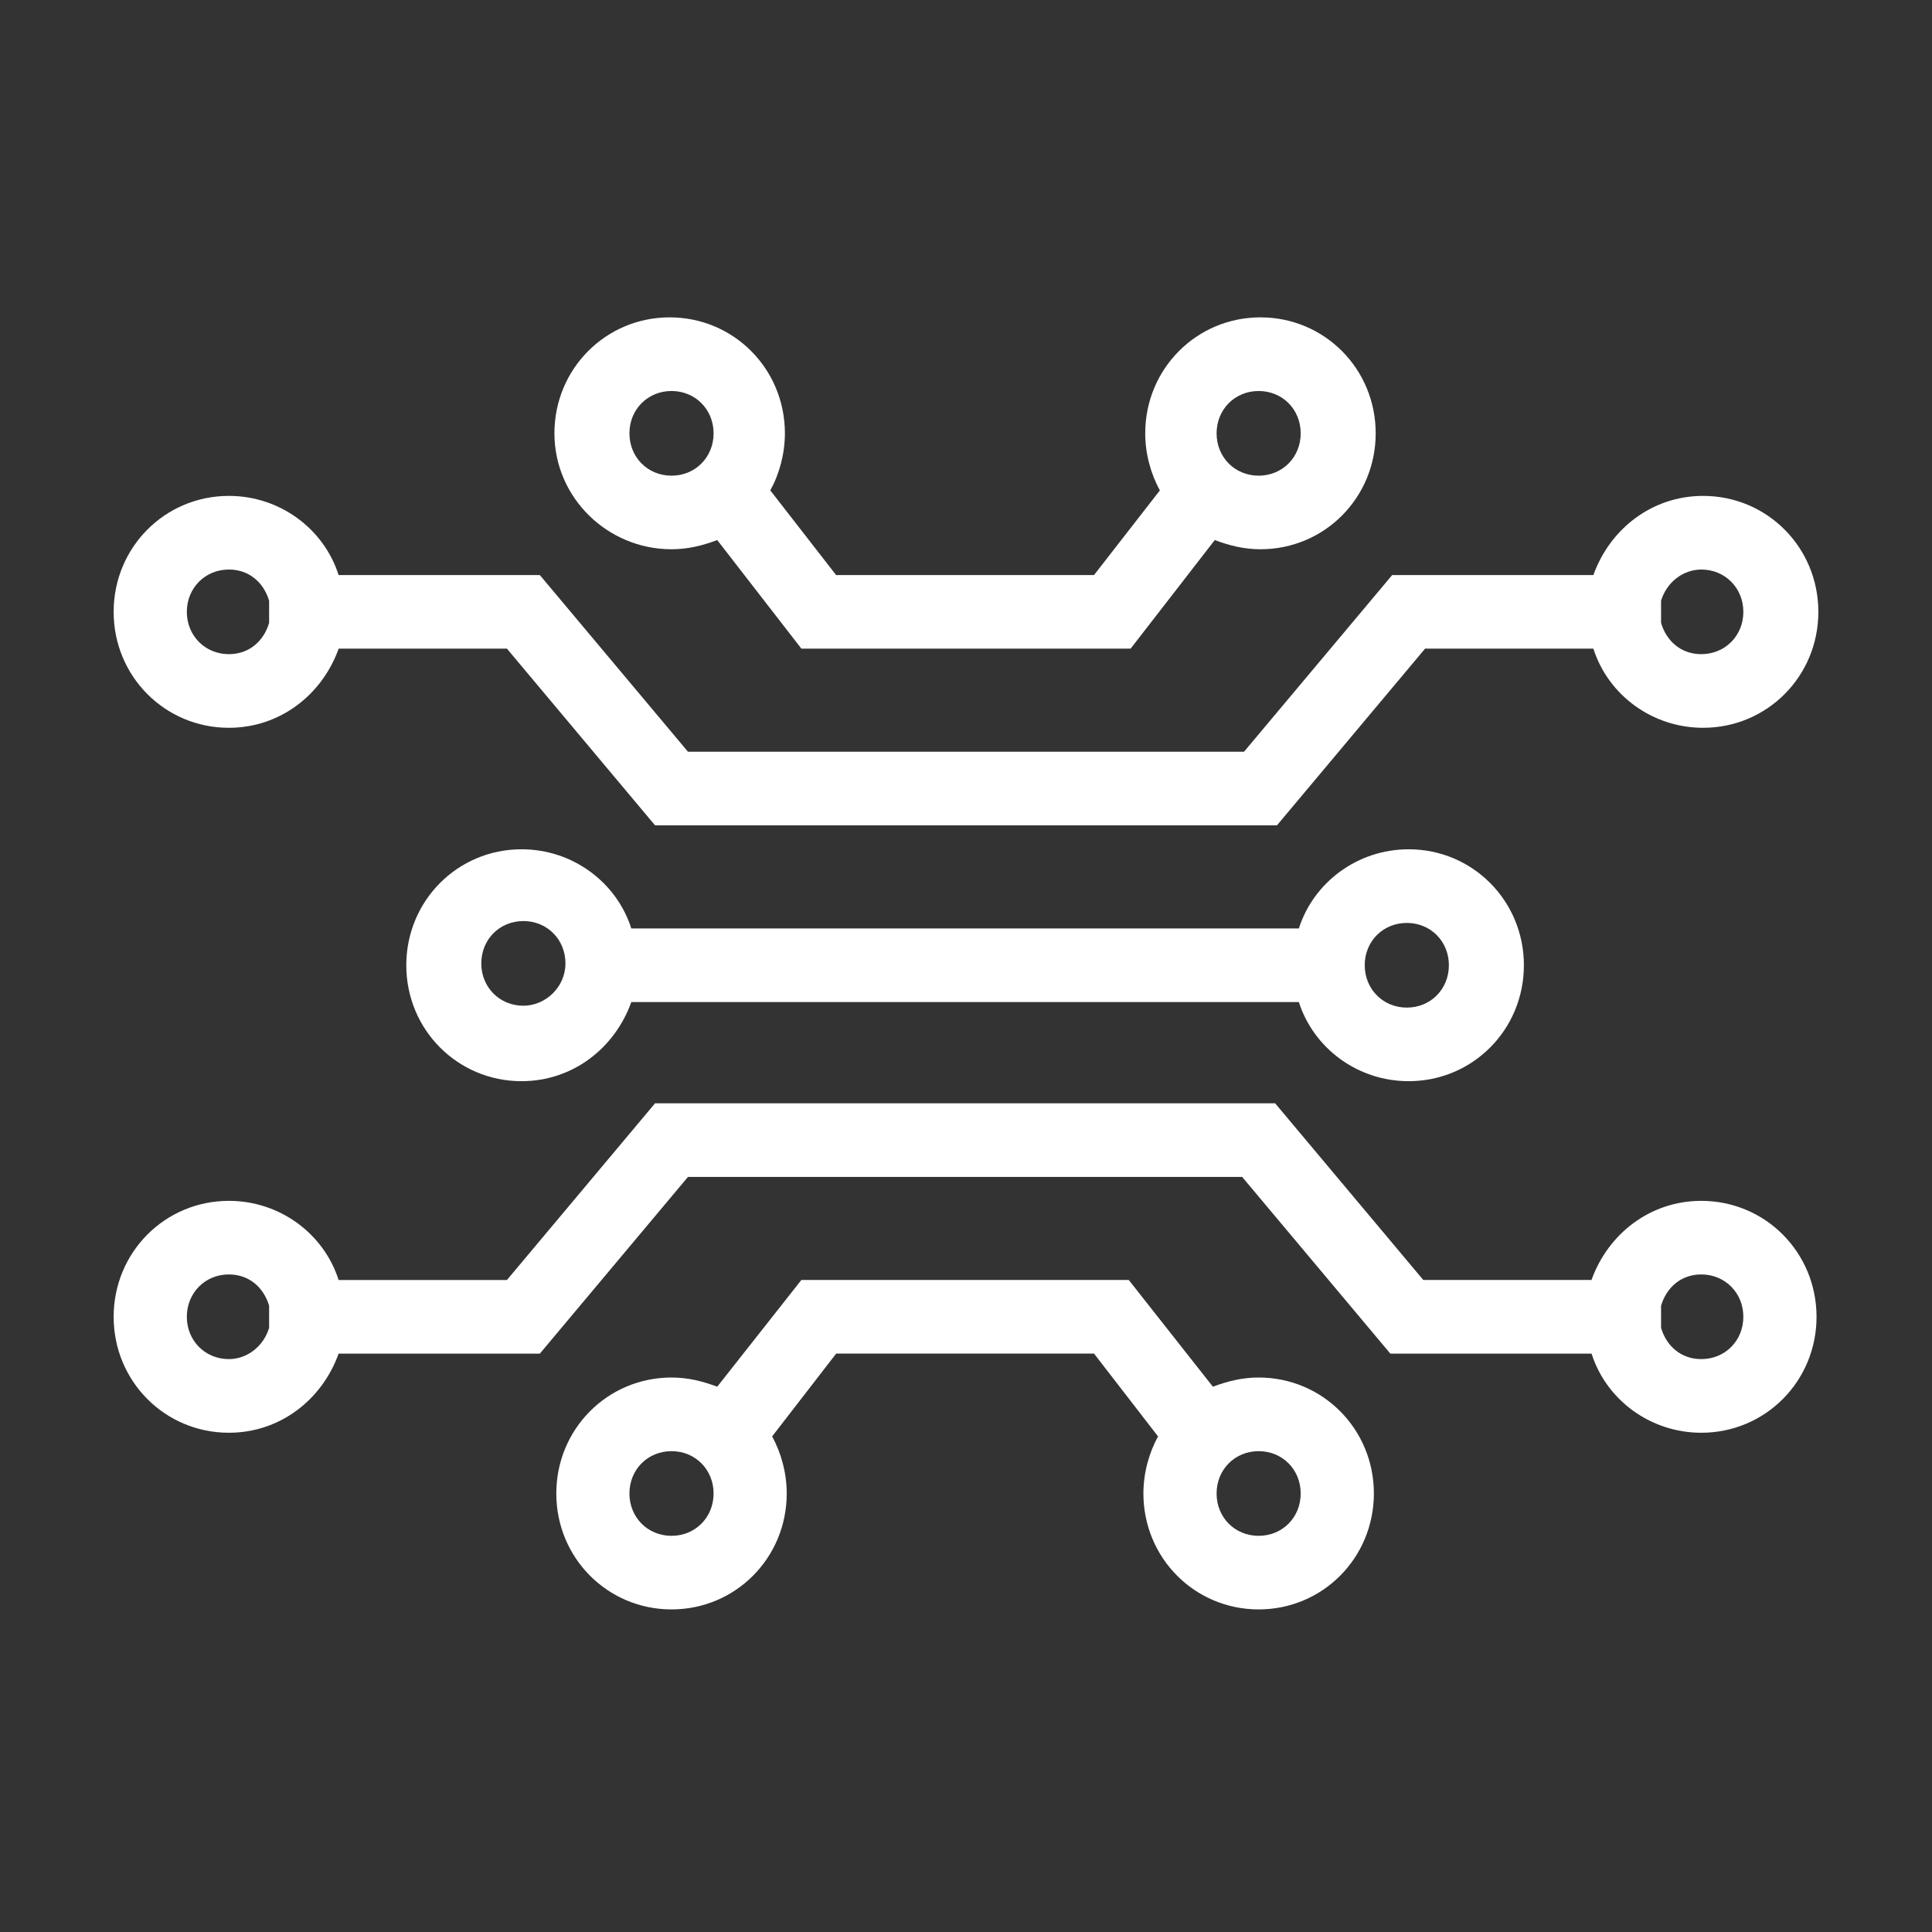 <svg width="34" height="34" viewBox="0 0 34 34" fill="none" xmlns="http://www.w3.org/2000/svg">
<rect x="0" y="0" width="34" height="34" fill="#333333" stroke="none"/>
<path d="M11.818 9.666C12.107 9.666 12.365 9.601 12.622 9.504L14.103 11.415H19.897L21.378 9.504C21.635 9.601 21.893 9.666 22.182 9.666C23.309 9.666 24.21 8.759 24.21 7.626C24.21 6.492 23.309 5.585 22.182 5.585C21.056 5.585 20.154 6.492 20.154 7.626C20.154 7.982 20.251 8.338 20.412 8.63L19.253 10.12H14.714L13.556 8.63C13.717 8.338 13.813 7.982 13.813 7.626C13.813 6.492 12.912 5.585 11.785 5.585C10.659 5.585 9.757 6.492 9.757 7.626C9.758 8.759 10.691 9.666 11.818 9.666H11.818ZM22.15 6.881C22.569 6.881 22.89 7.205 22.89 7.626C22.89 8.047 22.568 8.371 22.15 8.371C21.732 8.371 21.41 8.047 21.41 7.626C21.41 7.205 21.732 6.881 22.15 6.881ZM11.818 6.881C12.236 6.881 12.558 7.205 12.558 7.626C12.558 8.047 12.236 8.371 11.818 8.371C11.399 8.371 11.077 8.047 11.077 7.626C11.077 7.205 11.399 6.881 11.818 6.881Z" fill="white"/>
<path d="M22.858 16.339H11.11C10.852 15.529 10.08 14.946 9.178 14.946C8.052 14.946 7.15 15.853 7.15 16.987C7.15 18.12 8.052 19.027 9.178 19.027C10.08 19.027 10.82 18.445 11.11 17.635H22.858C23.116 18.445 23.889 19.027 24.79 19.027C25.917 19.027 26.818 18.12 26.818 16.987C26.818 15.853 25.916 14.946 24.79 14.946C23.889 14.946 23.116 15.529 22.858 16.339ZM9.211 17.699C8.792 17.699 8.47 17.375 8.47 16.954C8.47 16.533 8.792 16.209 9.211 16.209C9.629 16.209 9.951 16.533 9.951 16.954C9.951 17.375 9.597 17.699 9.211 17.699ZM25.498 16.986C25.498 17.408 25.176 17.732 24.758 17.732C24.339 17.732 24.017 17.407 24.017 16.986C24.017 16.565 24.339 16.242 24.758 16.242C25.176 16.242 25.498 16.566 25.498 16.986Z" fill="white"/>
<path d="M29.94 21.133C29.038 21.133 28.298 21.716 28.008 22.525H25.047L22.44 19.416L11.528 19.416L8.921 22.526H5.959C5.702 21.716 4.929 21.133 4.028 21.133C2.901 21.133 2 22.04 2 23.174C2 24.307 2.901 25.214 4.028 25.214C4.929 25.214 5.669 24.631 5.959 23.822H9.5L12.107 20.712H21.86L24.468 23.822H28.009C28.266 24.631 29.039 25.214 29.94 25.214C31.067 25.214 31.968 24.307 31.968 23.174C31.968 22.04 31.066 21.133 29.94 21.133V21.133ZM4.028 23.918C3.61 23.918 3.288 23.594 3.288 23.173C3.288 22.752 3.61 22.428 4.028 22.428C4.382 22.428 4.64 22.655 4.736 22.979V23.368C4.639 23.692 4.35 23.918 4.028 23.918V23.918ZM29.94 23.918C29.586 23.918 29.328 23.692 29.232 23.368V22.979C29.328 22.655 29.586 22.428 29.94 22.428C30.358 22.428 30.68 22.753 30.68 23.173C30.68 23.595 30.358 23.918 29.94 23.918V23.918Z" fill="white"/>
<path d="M22.15 24.242C21.86 24.242 21.603 24.307 21.345 24.404L19.864 22.525H14.103L12.622 24.404C12.365 24.307 12.107 24.242 11.818 24.242C10.691 24.242 9.79 25.149 9.79 26.283C9.79 27.416 10.691 28.323 11.818 28.323C12.944 28.323 13.845 27.416 13.845 26.283C13.845 25.926 13.749 25.57 13.588 25.279L14.715 23.821L19.253 23.821L20.38 25.279C20.219 25.57 20.122 25.926 20.122 26.282C20.122 27.416 21.023 28.323 22.15 28.323C23.277 28.323 24.178 27.416 24.178 26.282C24.178 25.149 23.276 24.242 22.15 24.242L22.15 24.242ZM11.818 27.028C11.399 27.028 11.077 26.704 11.077 26.283C11.077 25.862 11.399 25.538 11.818 25.538C12.236 25.538 12.558 25.862 12.558 26.283C12.558 26.704 12.236 27.028 11.818 27.028ZM22.15 27.028C21.731 27.028 21.41 26.704 21.41 26.283C21.41 25.862 21.732 25.538 22.15 25.538C22.569 25.538 22.89 25.862 22.89 26.283C22.89 26.704 22.569 27.028 22.15 27.028Z" fill="white"/>
<path d="M4.028 12.808C4.929 12.808 5.67 12.225 5.96 11.415H8.921L11.528 14.525H22.472L25.079 11.415H28.041C28.298 12.225 29.071 12.808 29.972 12.808C31.099 12.808 32 11.901 32 10.768C32 9.634 31.099 8.727 29.972 8.727C29.071 8.727 28.331 9.31 28.041 10.12H24.5L21.893 13.229L12.107 13.229L9.5 10.12H5.959C5.702 9.31 4.929 8.727 4.028 8.727C2.901 8.727 2 9.634 2 10.768C2 11.901 2.901 12.808 4.028 12.808V12.808ZM29.94 10.023C30.358 10.023 30.68 10.347 30.68 10.768C30.68 11.189 30.358 11.512 29.94 11.512C29.586 11.512 29.328 11.286 29.232 10.962V10.573C29.328 10.249 29.618 10.023 29.94 10.023V10.023ZM4.028 10.023C4.382 10.023 4.64 10.249 4.736 10.573V10.962C4.64 11.286 4.382 11.512 4.028 11.512C3.61 11.512 3.288 11.188 3.288 10.768C3.288 10.347 3.61 10.023 4.028 10.023V10.023Z" fill="white"/>
</svg>
